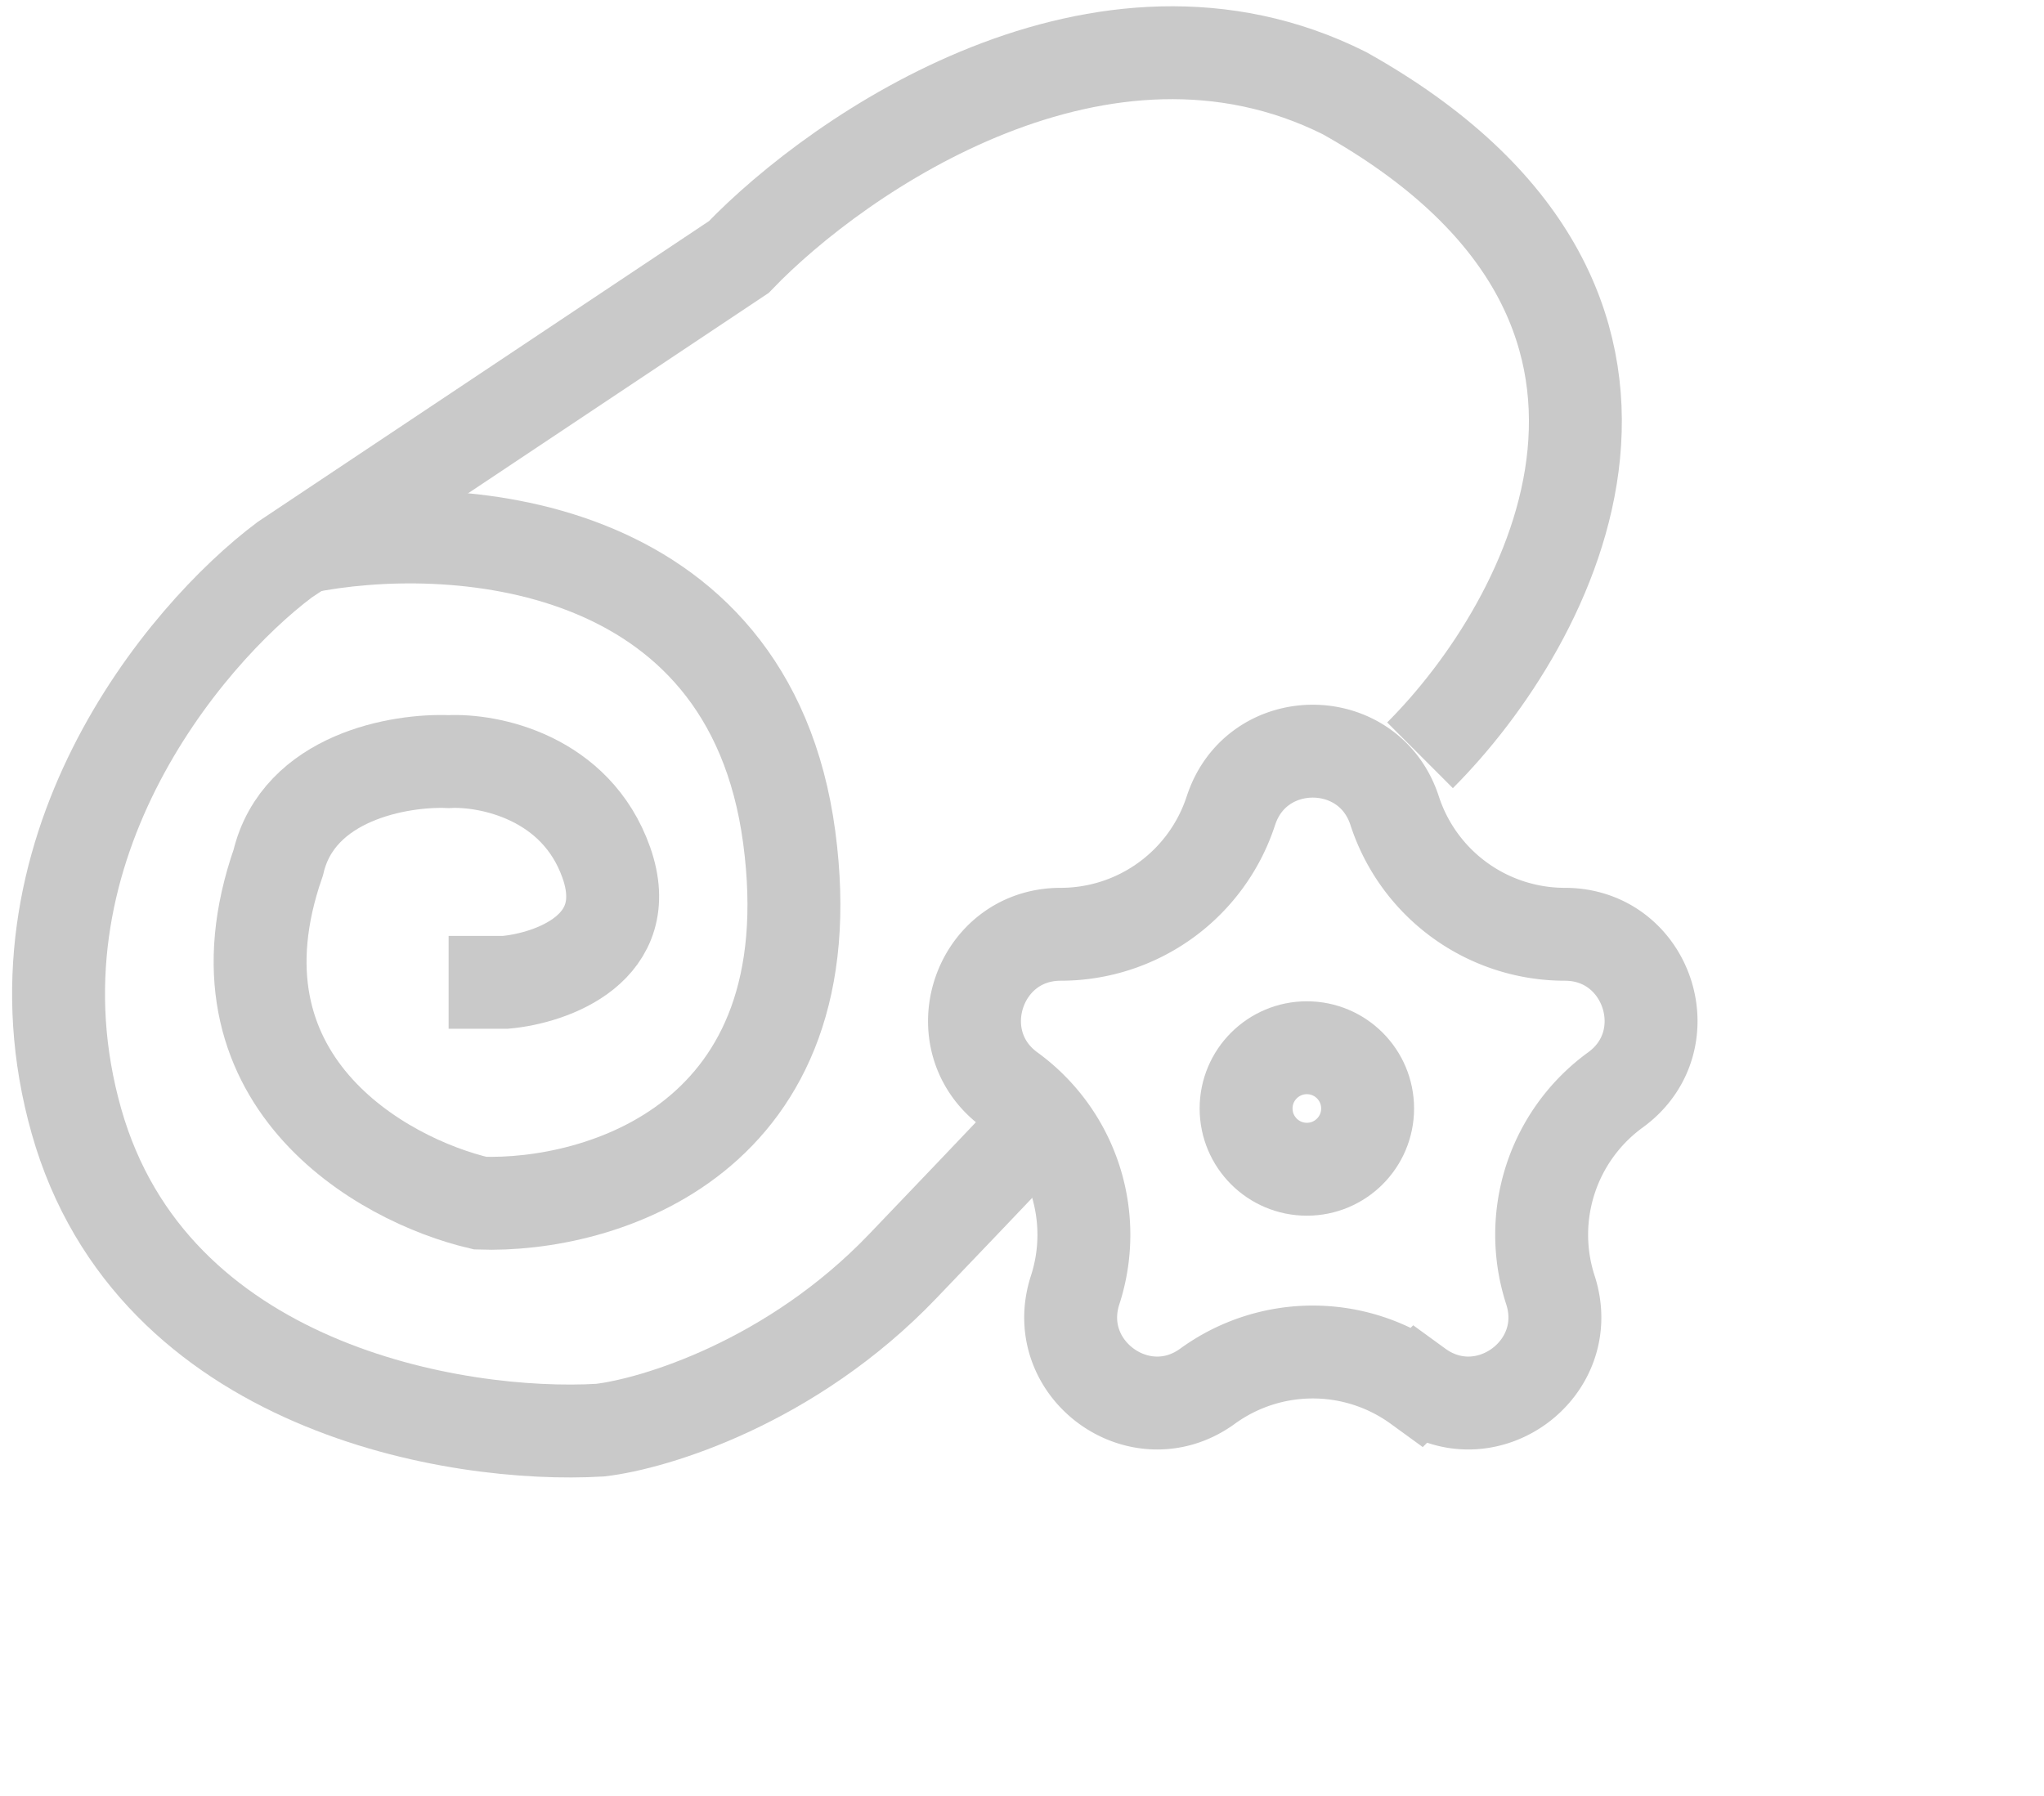 <svg width="33" height="29" fill="none" xmlns="http://www.w3.org/2000/svg"><path d="M19.873 13.09c.416-1.281 2.227-1.281 2.643 0a2.89 2.89 0 0 0 2.748 1.996c1.346 0 1.906 1.722.817 2.513a2.89 2.89 0 0 0-1.05 3.23c.416 1.281-1.049 2.346-2.138 1.554a2.89 2.89 0 0 0-3.397 0c-1.089.792-2.554-.273-2.138-1.553a2.89 2.89 0 0 0-1.05-3.23c-1.088-.792-.529-2.514.817-2.514a2.89 2.89 0 0 0 2.748-1.997z" stroke="#C9C9C9" stroke-width="1.5"/><circle cx="21.099" cy="17.899" r=".981" stroke="#C9C9C9" stroke-width="1.5"/><path d="M22.926 12.196c2.139-2.138 4.889-7.271-1.222-10.693-3.91-1.955-8.147.95-9.777 2.648L4.595 9.039c-1.63 1.222-4.583 4.746-3.361 9.064s6.144 5.126 8.453 4.99c.883-.102 3.096-.774 4.888-2.648 1.793-1.873 2.037-2.138 1.935-2.036" stroke="#C9C9C9" stroke-width="1.5"/><path d="M4.9 8.835c2.343-.475 7.19-.203 7.842 4.685.652 4.889-3.055 5.975-4.99 5.907-1.596-.373-4.481-1.996-3.259-5.5.326-1.384 1.969-1.663 2.75-1.629.645-.034 2.057.245 2.546 1.63.488 1.384-.883 1.867-1.63 1.934h-.916" stroke="#C9C9C9" stroke-width="1.5"/></svg>